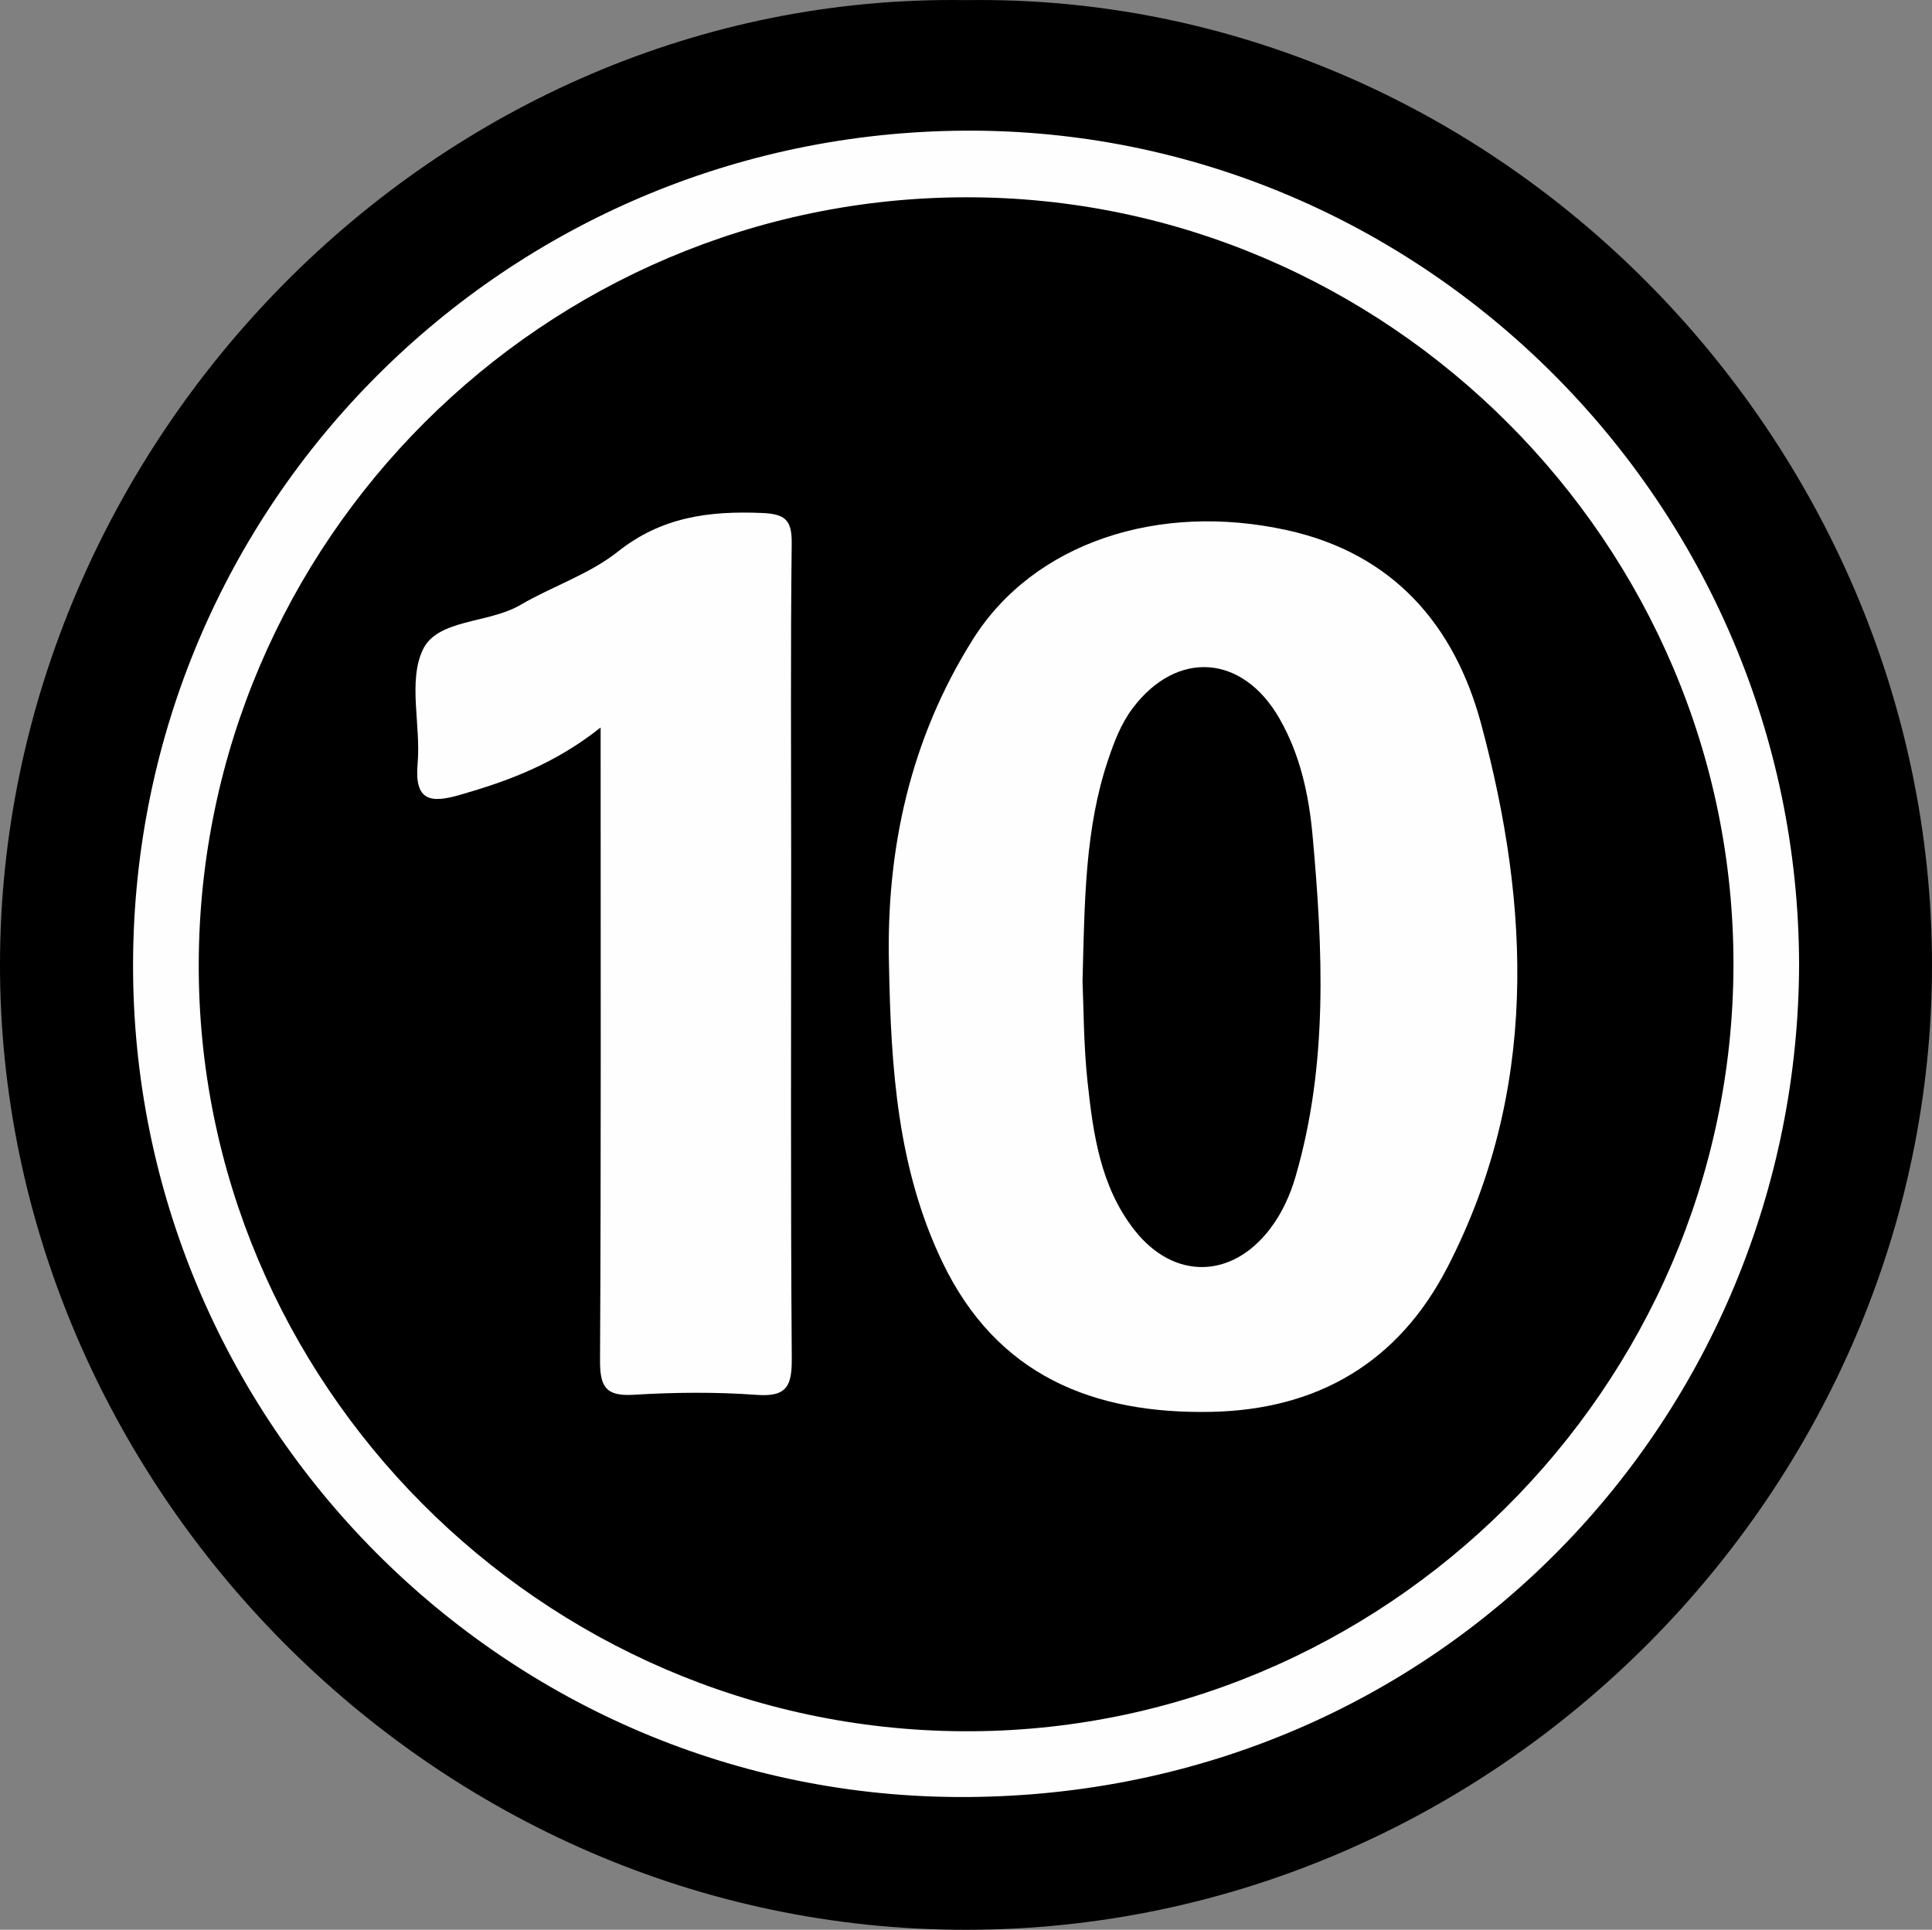 <?xml version="1.0" encoding="UTF-8"?>
<svg id="Layer_1" data-name="Layer 1" xmlns="http://www.w3.org/2000/svg" viewBox="0 0 1182.21 1181.14">
  <rect x="0" y="0" width="1182.21" height="1181.14" fill="#808080" stroke="none"/>
  <path d="M591.25.07c323.69-4.77,590.7,269,590.96,590.2.25,320.09-265.73,590.79-591.14,590.87C264.55,1181.23-.33,907.87,0,590.02.33,271.4,265.98-4.97,591.25.07Z" style="stroke-width: 0px;"/>
  <path d="M1100.89,590.01c-.75,275.35-218.3,508.66-510.15,509.87-281.72,1.17-510.33-229.96-509.32-510.68,1.02-280.85,227.7-507.66,508.95-509.23,279.76-1.57,509.73,228.19,510.51,510.05Z" style="fill: #fefefe; stroke-width: 0px;"/>
  <path d="M1060.72,591.22c-.73,258.34-213.85,469.97-471.71,468.4-257.8-1.57-468.44-213.53-467.4-470.34,1.04-258.01,211.45-468.07,469.31-468.53,257.97-.46,470.53,212.4,469.8,470.47Z" style="stroke-width: 0px;"/>
  <path d="M543.99,591.03c-1.88-71.44,13.13-139.04,51.42-199.84,37.13-58.95,113.36-84.15,192.37-66.64,64.7,14.34,102.22,57.96,118.5,118.37,30.35,112.61,34.92,225.01-20.54,332.67-30.03,58.3-79.47,87.25-144.62,88.54-72.22,1.43-131.08-22.3-164.34-91.41-27.67-57.5-31.6-119.36-32.79-181.7Z" style="fill: #fefefe; stroke-width: 0px;"/>
  <path d="M367.53,445.27c-28.19,22.38-56.67,32.78-86.14,41.26-17.73,5.1-27.9,3.99-25.85-19.08,2.08-23.42-5.98-50.4,3.18-69.78,8.94-18.92,40.1-15.94,59.62-27.36,19.61-11.47,42.2-18.77,59.71-32.67,26.76-21.25,55.78-25.01,87.98-23.68,14.53.6,18.59,4.24,18.42,18.75-.76,65.34-.33,130.69-.33,196.03,0,100.77-.38,201.55.37,302.32.12,16.64-2.46,24.07-21.38,22.68-25.06-1.84-50.42-1.58-75.52-.06-17.22,1.04-20.51-5.25-20.43-21.23.66-122.82.37-245.64.37-368.46,0-4.69,0-9.37,0-18.71Z" style="fill: #fefefe; stroke-width: 0px;"/>
  <path d="M662.41,600.87c1.28-50.68,1.58-94.01,15.63-135.75,3.78-11.24,7.93-22.18,15.09-31.69,27.04-35.87,67.2-32.88,89.64,6.1,12.9,22.42,18.15,47.04,20.42,72.02,6.33,69.91,9.59,139.82-10.41,208.53-3.35,11.5-8.2,22.13-15.28,31.58-23.43,31.28-59.32,31.93-83.39,1.11-20.76-26.57-25.24-58.86-28.66-90.92-2.42-22.66-2.34-45.58-3.03-60.98Z" style="stroke-width: 0px;"/>
</svg>